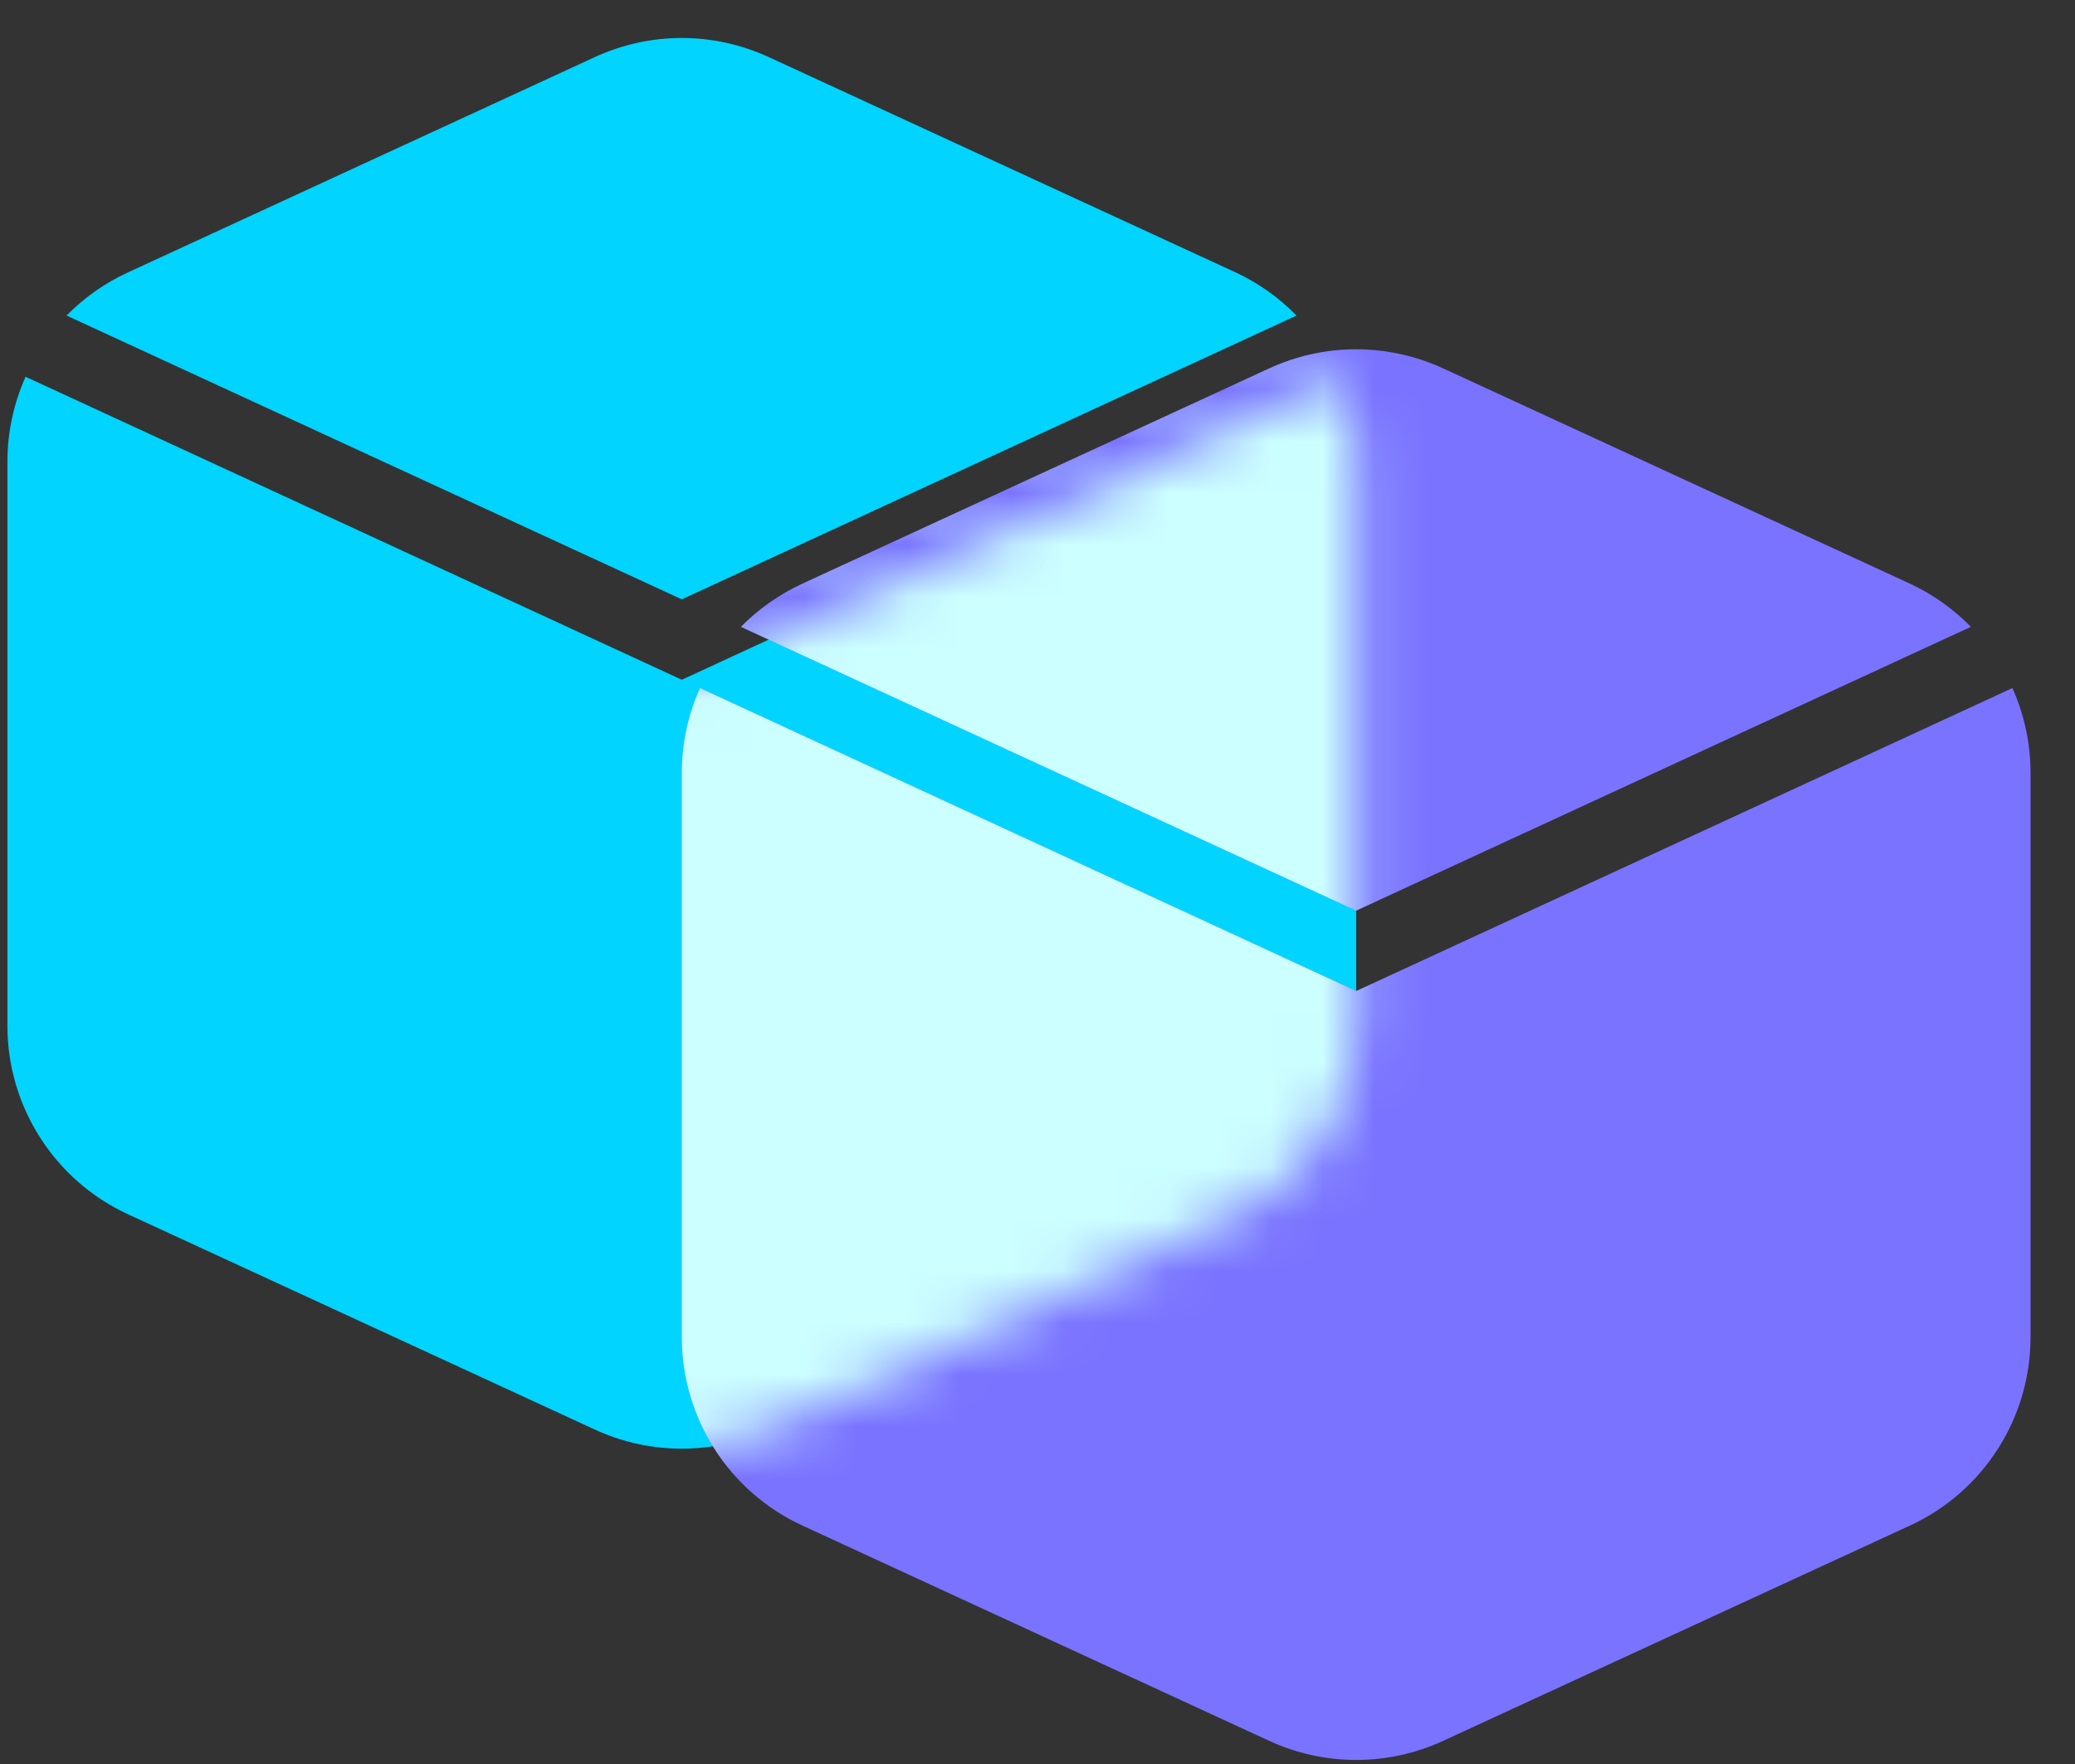 <svg width="40" height="34" viewBox="0 0 40 34" fill="none" xmlns="http://www.w3.org/2000/svg">
<rect x="0" y="0" width="40" height="34" fill="#333333" stroke="none"/>
<path d="M26.143 8.882V19.772C26.143 20.536 25.925 21.283 25.514 21.926C25.102 22.57 24.516 23.082 23.823 23.402L14.823 27.552C14.296 27.796 13.723 27.922 13.143 27.922C12.563 27.922 11.99 27.796 11.463 27.552L2.463 23.402C1.77 23.082 1.184 22.57 0.773 21.926C0.361 21.283 0.143 20.536 0.143 19.772V8.882C0.145 8.324 0.265 7.772 0.493 7.262L13.143 13.102L25.793 7.262C26.022 7.772 26.141 8.324 26.143 8.882ZM14.823 1.102L23.823 5.252C24.26 5.456 24.656 5.737 24.993 6.082L13.143 11.552L1.283 6.082C1.623 5.736 2.023 5.455 2.463 5.252L11.463 1.102C11.99 0.859 12.563 0.732 13.143 0.732C13.723 0.732 14.296 0.859 14.823 1.102Z" fill="#00D4FF"/>
<path d="M39.143 14.882V25.772C39.143 26.536 38.925 27.283 38.514 27.926C38.102 28.57 37.516 29.082 36.823 29.402L27.823 33.552C27.297 33.796 26.723 33.922 26.143 33.922C25.563 33.922 24.99 33.796 24.463 33.552L15.463 29.402C14.77 29.082 14.184 28.57 13.773 27.926C13.361 27.283 13.143 26.536 13.143 25.772V14.882C13.145 14.324 13.265 13.772 13.493 13.262L26.143 19.102L38.793 13.262C39.022 13.772 39.141 14.324 39.143 14.882ZM27.823 7.102L36.823 11.252C37.26 11.456 37.656 11.737 37.993 12.082L26.143 17.552L14.283 12.082C14.623 11.736 15.023 11.455 15.463 11.252L24.463 7.102C24.99 6.859 25.563 6.732 26.143 6.732C26.723 6.732 27.297 6.859 27.823 7.102Z" fill="#7A73FF"/>
<mask id="mask0_4_29" style="mask-type:luminance" maskUnits="userSpaceOnUse" x="0" y="0" width="27" height="28">
<path d="M26.143 8.882V19.772C26.143 20.536 25.925 21.283 25.514 21.926C25.102 22.57 24.516 23.082 23.823 23.402L14.823 27.552C14.296 27.796 13.723 27.922 13.143 27.922C12.563 27.922 11.99 27.796 11.463 27.552L2.463 23.402C1.77 23.082 1.184 22.57 0.773 21.926C0.361 21.283 0.143 20.536 0.143 19.772V8.882C0.145 8.324 0.265 7.772 0.493 7.262L13.143 13.102L25.793 7.262C26.022 7.772 26.141 8.324 26.143 8.882ZM14.823 1.102L23.823 5.252C24.26 5.456 24.656 5.737 24.993 6.082L13.143 11.552L1.283 6.082C1.623 5.736 2.023 5.455 2.463 5.252L11.463 1.102C11.99 0.859 12.563 0.732 13.143 0.732C13.723 0.732 14.296 0.859 14.823 1.102Z" fill="white"/>
</mask>
<g mask="url(#mask0_4_29)">
<path d="M39.143 14.882V25.772C39.143 26.536 38.925 27.283 38.514 27.926C38.102 28.57 37.516 29.082 36.823 29.402L27.823 33.552C27.297 33.796 26.723 33.922 26.143 33.922C25.563 33.922 24.99 33.796 24.463 33.552L15.463 29.402C14.77 29.082 14.184 28.57 13.773 27.926C13.361 27.283 13.143 26.536 13.143 25.772V14.882C13.145 14.324 13.265 13.772 13.493 13.262L26.143 19.102L38.793 13.262C39.022 13.772 39.141 14.324 39.143 14.882ZM27.823 7.102L36.823 11.252C37.26 11.456 37.656 11.737 37.993 12.082L26.143 17.552L14.283 12.082C14.623 11.736 15.023 11.455 15.463 11.252L24.463 7.102C24.99 6.859 25.563 6.732 26.143 6.732C26.723 6.732 27.297 6.859 27.823 7.102Z" fill="#CCFFFF"/>
</g>
</svg>
